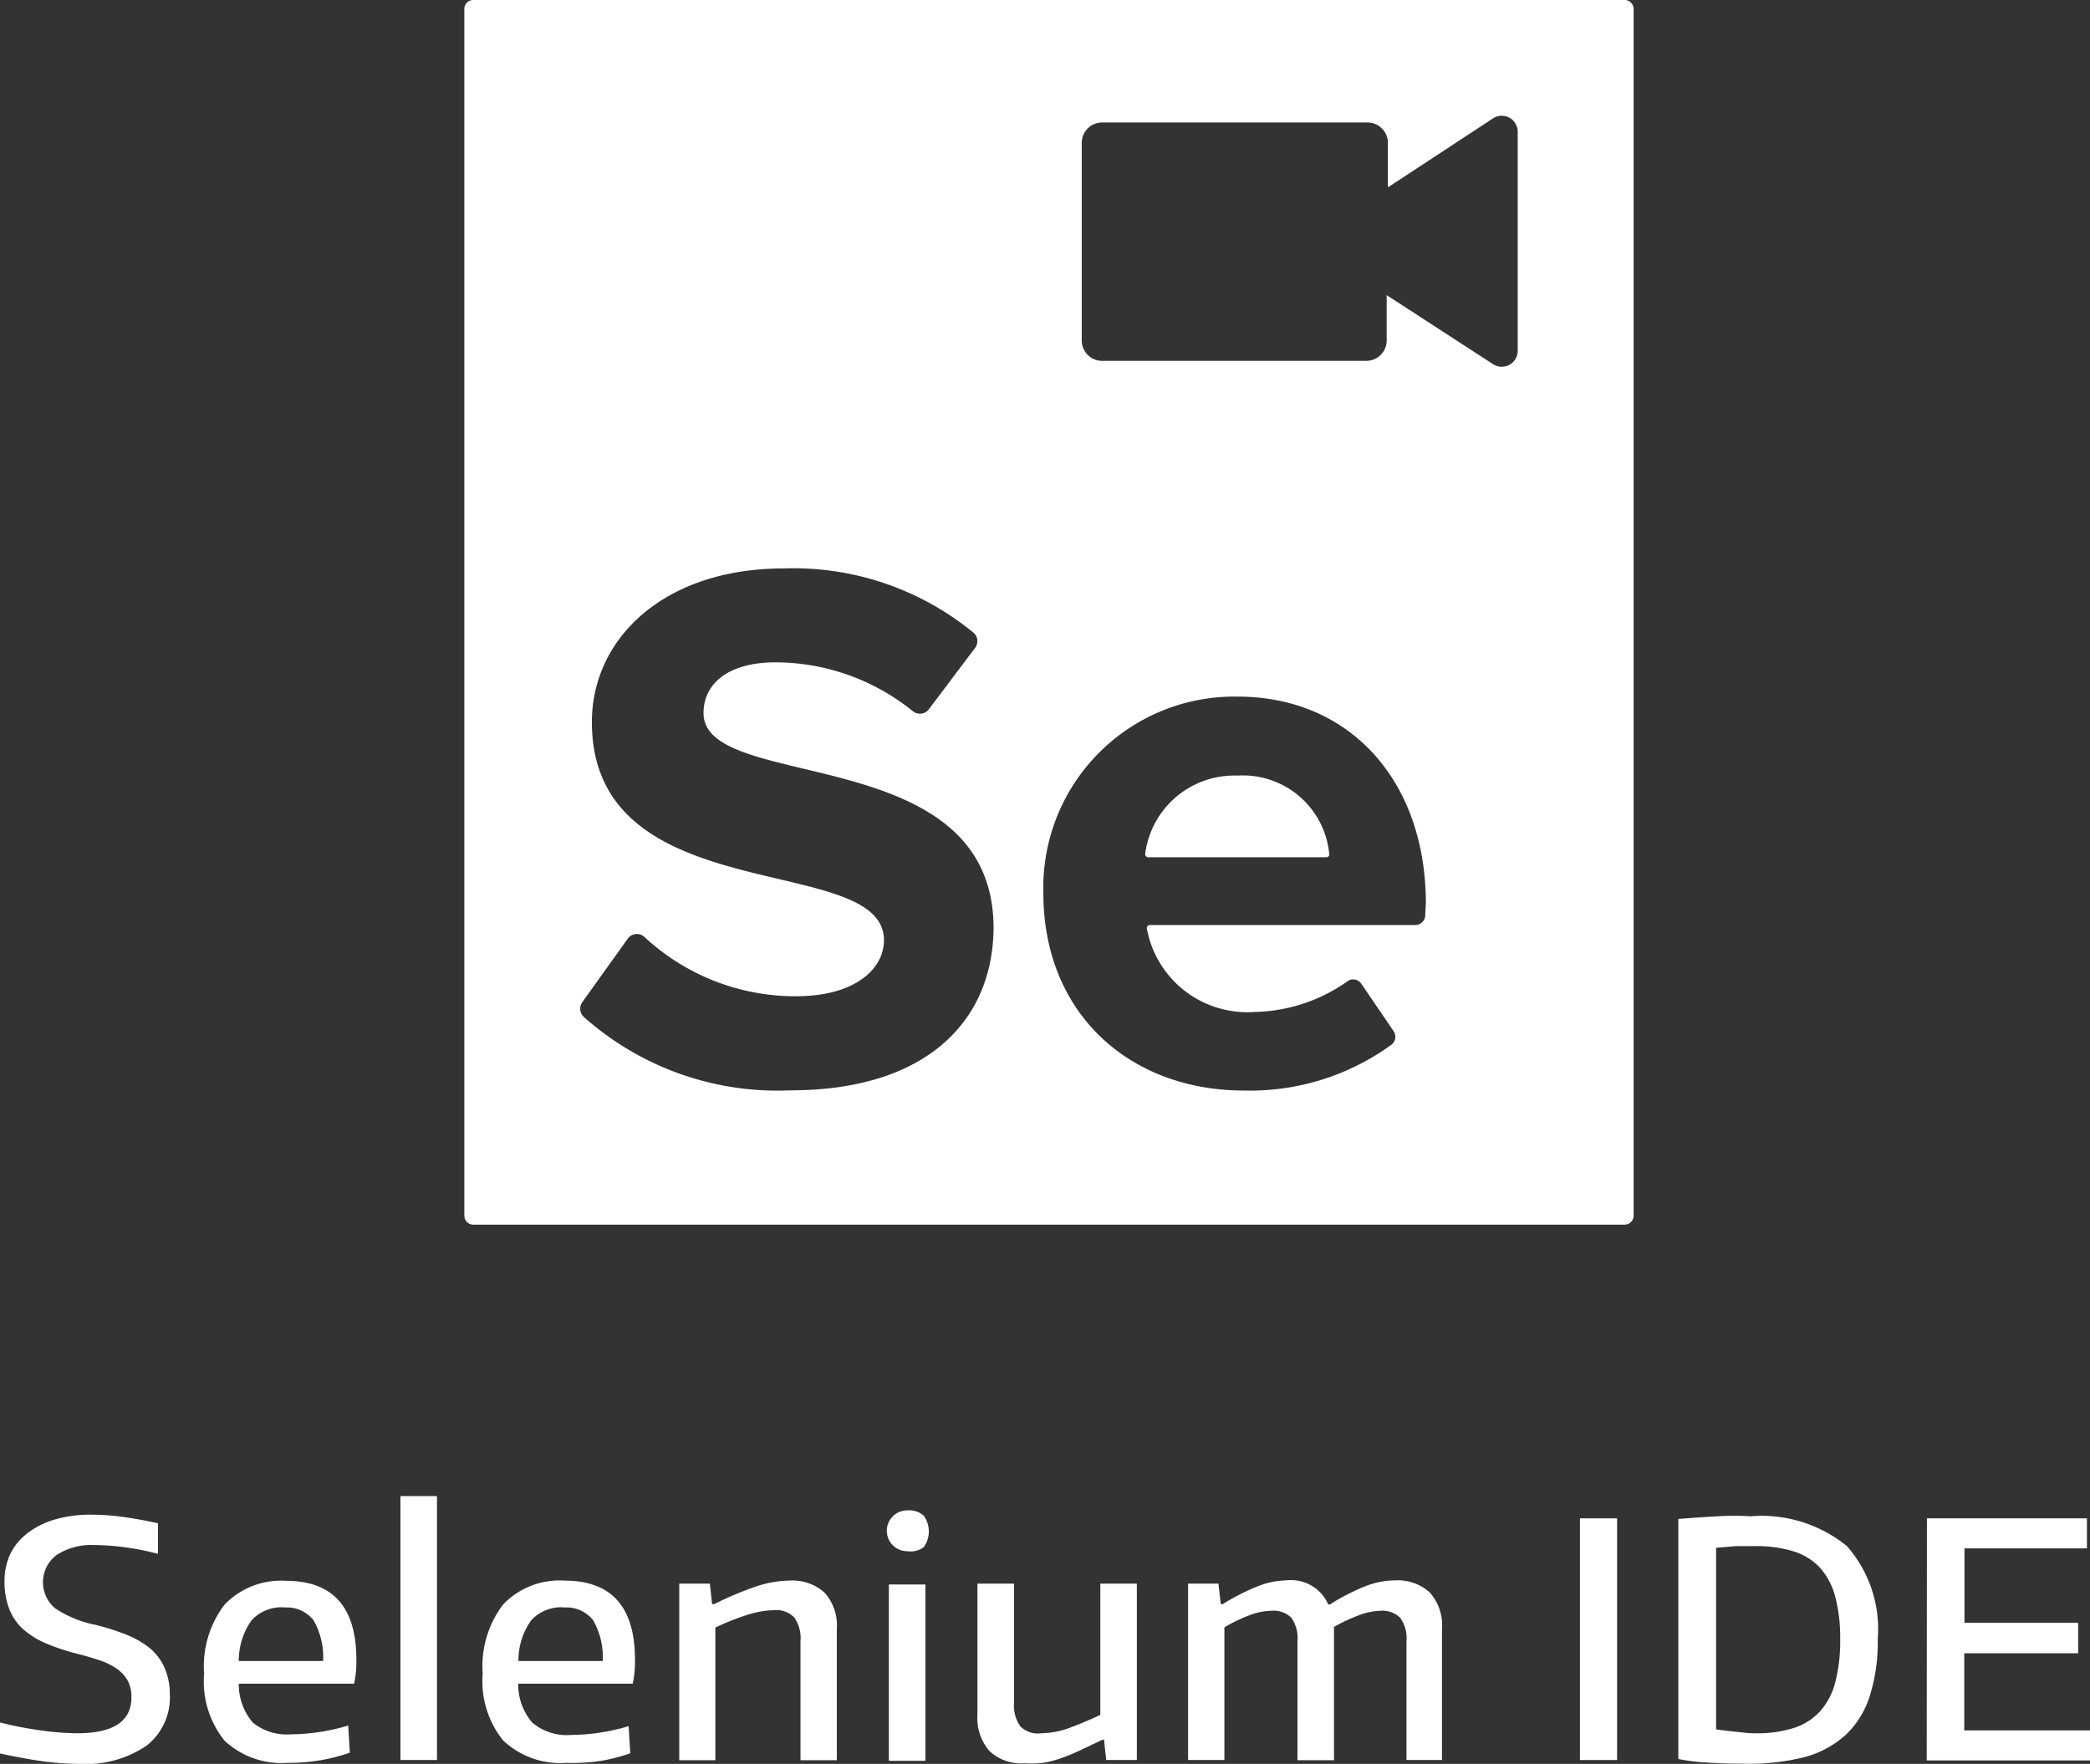 <svg id="Layer_1" data-name="Layer 1" xmlns="http://www.w3.org/2000/svg" viewBox="0 0 102.4 86.42"><rect x="0" y="0" width="102.4" height="86.42" fill="#333333" stroke="none"/><defs><style>.cls-1{fill:#fff;}</style></defs><title>selenium IDE logo centered white</title><path class="cls-1" d="M79.6,0H23.19a.44.44,0,0,0-.44.44V59.56a.44.44,0,0,0,.44.44H79.6a.44.44,0,0,0,.44-.44V.44A.44.44,0,0,0,79.6,0ZM38.73,53.42a14.26,14.26,0,0,1-10.13-3.6.55.55,0,0,1-.07-.72L30.75,46a.55.55,0,0,1,.83-.09A10.85,10.85,0,0,0,39,48.81c2.9,0,4.31-1.34,4.31-2.75C43.3,41.69,29,44.69,29,35.38c0-4.12,3.56-7.53,9.39-7.53A13.91,13.91,0,0,1,47.7,31a.55.55,0,0,1,.07.75l-2.26,3a.55.55,0,0,1-.79.09A10.74,10.74,0,0,0,38,32.45c-2.26,0-3.53,1-3.53,2.49,0,3.93,14.21,1.3,14.21,10.54C48.64,50,45.42,53.42,38.73,53.42Zm31.1-8.59a.49.49,0,0,1-.49.49h-13a.15.15,0,0,0-.15.17,5,5,0,0,0,5.27,4.09A8.14,8.14,0,0,0,66,48.09a.48.48,0,0,1,.7.11l1.58,2.32a.49.49,0,0,1-.1.66,11.78,11.78,0,0,1-7.23,2.25c-5.6,0-9.83-3.77-9.83-9.67a9.36,9.36,0,0,1,9.52-9.63c5.48,0,9.22,4.11,9.22,10.13Zm4.53-27.65a.78.78,0,0,1-1.21.66l-5.21-3.38v2.22a1,1,0,0,1-1,1H54a1,1,0,0,1-1-1V7a1,1,0,0,1,1-1H67a1,1,0,0,1,1,1V9.18L73.15,5.8a.78.78,0,0,1,1.21.66Z"/><path class="cls-1" d="M65.13,41.88A.15.15,0,0,1,65,42H56.26a.15.15,0,0,1-.15-.17A4.4,4.4,0,0,1,60.62,38,4.25,4.25,0,0,1,65.13,41.88Z"/><path class="cls-1" d="M3.92,86.42A14.28,14.28,0,0,1,2,86.28Q1,86.13,0,85.91V84.39a17.76,17.76,0,0,0,2,.39,13.36,13.36,0,0,0,1.78.14q2.66,0,2.66-1.76a1.66,1.66,0,0,0-.19-.83,1.76,1.76,0,0,0-.54-.58,3.23,3.23,0,0,0-.82-.4q-.47-.16-1-.3a10.24,10.24,0,0,1-1.65-.54,4.08,4.08,0,0,1-1.14-.72,2.59,2.59,0,0,1-.66-1,3.63,3.63,0,0,1-.22-1.31,3.16,3.16,0,0,1,.3-1.38,2.93,2.93,0,0,1,.85-1,4,4,0,0,1,1.34-.66,6.29,6.29,0,0,1,1.77-.23,11.79,11.79,0,0,1,1.47.1q.77.1,1.79.32v1.5a12.41,12.41,0,0,0-1.6-.32,11.45,11.45,0,0,0-1.5-.11,3.14,3.14,0,0,0-1.86.48,1.67,1.67,0,0,0-.09,2.61,5.45,5.45,0,0,0,2,.82,11.49,11.49,0,0,1,1.5.48,4.46,4.46,0,0,1,1.15.66,2.69,2.69,0,0,1,.74,1A3.23,3.23,0,0,1,8.32,83a3,3,0,0,1-1.13,2.52A5.27,5.27,0,0,1,3.92,86.42Z"/><path class="cls-1" d="M14.06,86.37A4.08,4.08,0,0,1,11,85.28a4.62,4.62,0,0,1-1-3.27,5,5,0,0,1,1-3.39,3.83,3.83,0,0,1,3-1.17q3.46,0,3.46,3.86a5,5,0,0,1-.11,1.18H11.7a2.87,2.87,0,0,0,.69,1.91,2.63,2.63,0,0,0,1.87.57,9.41,9.41,0,0,0,1.38-.11,9.61,9.61,0,0,0,1.42-.32l.08,1.33a8.63,8.63,0,0,1-1.49.38A9.62,9.62,0,0,1,14.06,86.37Zm-.14-7.62a2,2,0,0,0-1.59.63,3.4,3.4,0,0,0-.63,2h4.13a3.63,3.63,0,0,0-.47-2A1.66,1.66,0,0,0,13.92,78.76Z"/><path class="cls-1" d="M19.62,73.3h1.79V86.23H19.62Z"/><path class="cls-1" d="M27.76,86.37a4.08,4.08,0,0,1-3.11-1.1,4.62,4.62,0,0,1-1-3.27,5,5,0,0,1,1-3.39,3.83,3.83,0,0,1,3-1.17q3.46,0,3.46,3.86A5,5,0,0,1,31,82.49H25.39a2.87,2.87,0,0,0,.69,1.91A2.63,2.63,0,0,0,28,85a9.41,9.41,0,0,0,1.38-.11,9.61,9.61,0,0,0,1.42-.32l.08,1.33a8.63,8.63,0,0,1-1.49.38A9.62,9.62,0,0,1,27.76,86.37Zm-.14-7.62a2,2,0,0,0-1.59.63,3.4,3.4,0,0,0-.63,2h4.13a3.63,3.63,0,0,0-.47-2A1.66,1.66,0,0,0,27.62,78.76Z"/><path class="cls-1" d="M33.28,77.59h1.5l.11,1H35a16.12,16.12,0,0,1,2.1-.88,5.25,5.25,0,0,1,1.58-.27,2.35,2.35,0,0,1,1.72.59,2.41,2.41,0,0,1,.6,1.79v6.42H39.22V80.41a1.75,1.75,0,0,0-.31-1.17,1.23,1.23,0,0,0-1-.35,4.47,4.47,0,0,0-1.3.23,12.35,12.35,0,0,0-1.56.62v6.5H33.28Z"/><path class="cls-1" d="M44.45,76a1,1,0,1,1,0-2,1.09,1.09,0,0,1,.81.26,1.32,1.32,0,0,1,0,1.54A1.09,1.09,0,0,1,44.45,76Zm-.9,1.63h1.79v8.64H43.55Z"/><path class="cls-1" d="M50.18,86.39a2.25,2.25,0,0,1-1.71-.61A2.48,2.48,0,0,1,47.89,84V77.59h1.79v5.87A1.76,1.76,0,0,0,50,84.59a1.2,1.2,0,0,0,1,.33,4.13,4.13,0,0,0,1.44-.28q.75-.28,1.47-.62V77.59h1.79v8.64h-1.5l-.11-1h-.06l-1.14.54a9.37,9.37,0,0,1-.9.37,5.38,5.38,0,0,1-.82.22A5.23,5.23,0,0,1,50.18,86.39Z"/><path class="cls-1" d="M58.21,77.59H59.7l.11,1h.1a11,11,0,0,1,1.71-.87A4,4,0,0,1,63,77.43a2,2,0,0,1,2.08,1.18h.08a10.5,10.5,0,0,1,1.75-.9,4,4,0,0,1,1.42-.28,2.34,2.34,0,0,1,1.72.59,2.41,2.41,0,0,1,.6,1.79v6.42H68.91V80.42a1.72,1.72,0,0,0-.31-1.16,1.25,1.25,0,0,0-1-.34,3.15,3.15,0,0,0-1,.21,8.16,8.16,0,0,0-1.24.58v6.53H63.57V80.42a1.75,1.75,0,0,0-.3-1.16,1.24,1.24,0,0,0-1-.34,3.09,3.09,0,0,0-1.06.22,7.78,7.78,0,0,0-1.22.59v6.5H58.21Z"/><path class="cls-1" d="M77.41,74.39h1.82V86.23H77.41Z"/><path class="cls-1" d="M85.36,86.41q-.94,0-1.79-.06a9.14,9.14,0,0,1-1.34-.17V74.42q1-.08,1.91-.13t1.61,0a6.62,6.62,0,0,1,4.74,1.46A6.16,6.16,0,0,1,92,80.31a8.75,8.75,0,0,1-.38,2.75A4.46,4.46,0,0,1,90.43,85a4.9,4.9,0,0,1-2.06,1.1A11.32,11.32,0,0,1,85.36,86.41ZM86,84.92a5.92,5.92,0,0,0,1.89-.26,3,3,0,0,0,1.29-.82,3.42,3.42,0,0,0,.74-1.42,8,8,0,0,0,.24-2.1,7.85,7.85,0,0,0-.24-2.08,3.42,3.42,0,0,0-.74-1.42A2.93,2.93,0,0,0,87.85,76,6.11,6.11,0,0,0,86,75.75l-.92,0-1,.08v8.9c.36.05.69.09,1,.12S85.63,84.92,86,84.92Z"/><path class="cls-1" d="M94.41,74.39h7.84v1.47h-6v3.65h5.57V81H96.24v3.78h6.16v1.47h-8Z"/></svg>